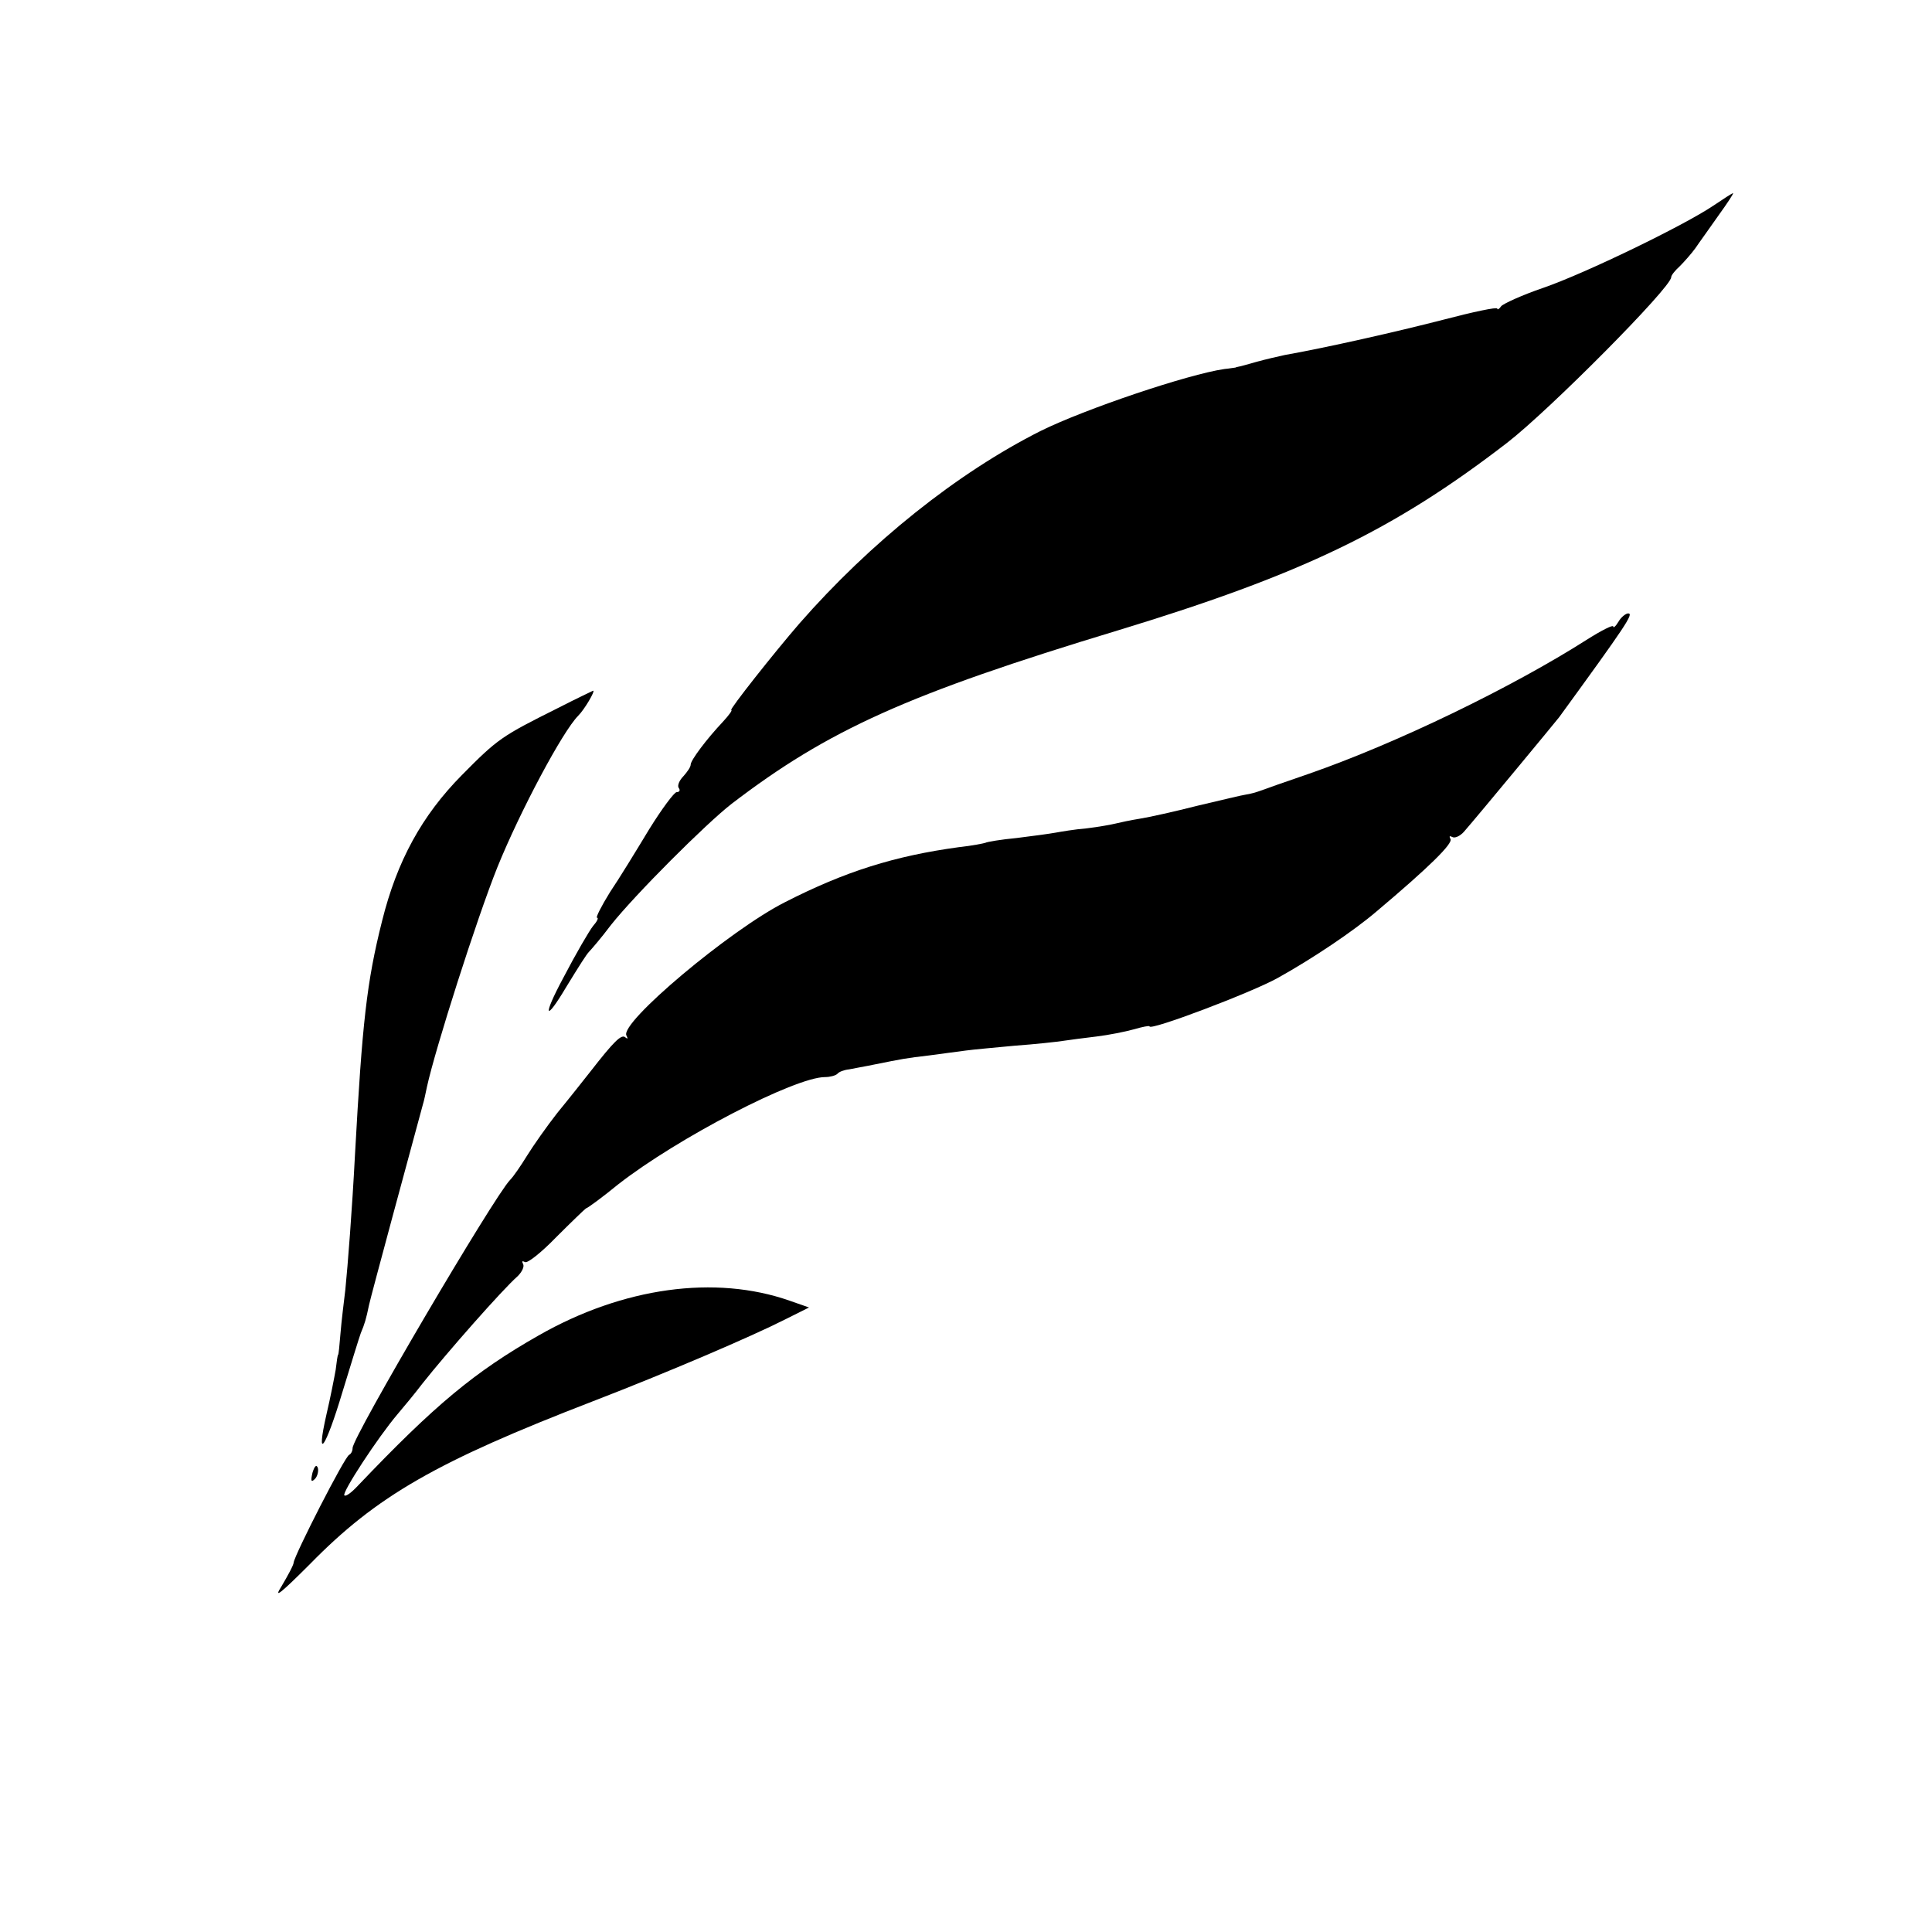 <?xml version="1.0" standalone="no"?>
<!DOCTYPE svg PUBLIC "-//W3C//DTD SVG 20010904//EN"
 "http://www.w3.org/TR/2001/REC-SVG-20010904/DTD/svg10.dtd">
<svg version="1.0" xmlns="http://www.w3.org/2000/svg"
 width="400pt" height="400pt" viewBox="0 0 400 400"
 preserveAspectRatio="xMidYMid meet">
<g transform="translate(0,400) scale(0.1,-0.1)"
fill="#000000" stroke="none">
<path d="M3547 3574 c-61 -41 -265 -140 -352 -170 -44 -15 -83 -33 -87 -38 -4
-6 -8 -8 -8 -5 0 4 -51 -7 -112 -23 -97 -25 -243 -58 -328 -73 -14 -3 -40 -9
-58 -14 -18 -5 -35 -10 -37 -10 -3 -1 -6 -1 -7 -2 -2 0 -12 -2 -23 -3 -76 -11
-289 -83 -380 -128 -173 -87 -353 -231 -500 -399 -52 -60 -146 -179 -141 -179
3 0 -5 -11 -17 -24 -34 -36 -67 -80 -67 -89 0 -5 -7 -15 -15 -24 -8 -8 -13
-19 -10 -24 4 -5 2 -9 -4 -9 -5 0 -31 -35 -57 -77 -26 -43 -62 -102 -81 -130
-18 -29 -30 -53 -27 -53 4 0 0 -8 -8 -17 -8 -10 -36 -58 -62 -108 -43 -80 -38
-93 6 -19 27 44 42 68 48 74 3 3 24 27 45 55 50 63 197 210 250 251 200 153
364 227 800 359 381 116 570 207 805 388 88 68 340 322 340 343 0 4 8 14 18
23 9 9 24 26 32 37 8 12 30 42 48 68 18 25 32 46 30 46 -2 0 -20 -12 -41 -26z"/>
<path d="M3351 2713 c-6 -10 -11 -14 -11 -10 0 4 -24 -8 -54 -27 -157 -100
-395 -215 -576 -278 -47 -16 -92 -32 -100 -35 -8 -3 -22 -7 -30 -8 -8 -1 -53
-12 -100 -23 -47 -12 -101 -24 -120 -27 -19 -3 -42 -8 -50 -10 -8 -2 -35 -7
-60 -10 -25 -2 -54 -7 -65 -9 -11 -2 -47 -7 -80 -11 -32 -3 -62 -8 -65 -10 -3
-1 -27 -6 -55 -9 -132 -18 -235 -50 -360 -114 -113 -57 -343 -250 -328 -276 3
-6 3 -8 -2 -4 -8 8 -24 -8 -73 -71 -15 -19 -45 -57 -68 -85 -22 -28 -50 -68
-63 -89 -13 -21 -28 -43 -35 -50 -33 -34 -326 -532 -326 -555 0 -6 -3 -12 -7
-14 -9 -3 -113 -207 -115 -223 0 -5 -12 -27 -25 -49 -18 -28 -2 -15 59 46 138
141 262 212 586 337 153 59 328 134 397 169 l50 25 -40 14 c-154 54 -345 28
-520 -72 -132 -75 -215 -144 -374 -311 -13 -14 -25 -23 -28 -20 -6 5 70 121
110 168 12 14 36 43 52 64 49 62 166 195 197 222 9 9 14 20 11 25 -3 6 -2 7 4
4 5 -3 34 20 64 51 31 31 59 58 62 60 4 1 34 23 67 50 123 96 366 222 428 222
10 0 22 3 26 7 3 4 14 8 24 9 9 2 33 6 52 10 60 12 64 13 115 19 28 4 61 8 75
10 14 2 59 6 101 10 42 3 87 8 100 10 13 2 44 6 69 9 25 3 60 10 78 15 17 5
32 8 32 6 0 -10 211 70 265 100 72 40 157 97 205 138 108 91 159 141 153 150
-3 6 -2 7 4 4 5 -3 16 2 24 11 33 38 190 228 197 237 139 191 155 215 143 215
-5 0 -15 -8 -20 -17z"/>
<path d="M1155 2534 c-116 -58 -124 -63 -199 -139 -82 -83 -134 -177 -165
-302 -32 -127 -41 -211 -56 -483 -6 -115 -15 -230 -20 -280 -3 -25 -8 -65 -10
-90 -2 -25 -4 -45 -5 -45 -1 0 -3 -14 -5 -31 -3 -17 -11 -58 -19 -92 -23 -101
-2 -71 33 46 18 59 35 114 38 122 8 19 11 29 17 58 4 19 87 325 112 417 2 6 5
21 8 35 17 78 103 348 146 455 47 116 135 281 167 313 13 13 36 52 31 52 -2
-1 -34 -16 -73 -36z"/>
<path d="M647 951 c-4 -17 -3 -21 5 -13 5 5 8 16 6 23 -3 8 -7 3 -11 -10z"/>
</g>
</svg>
